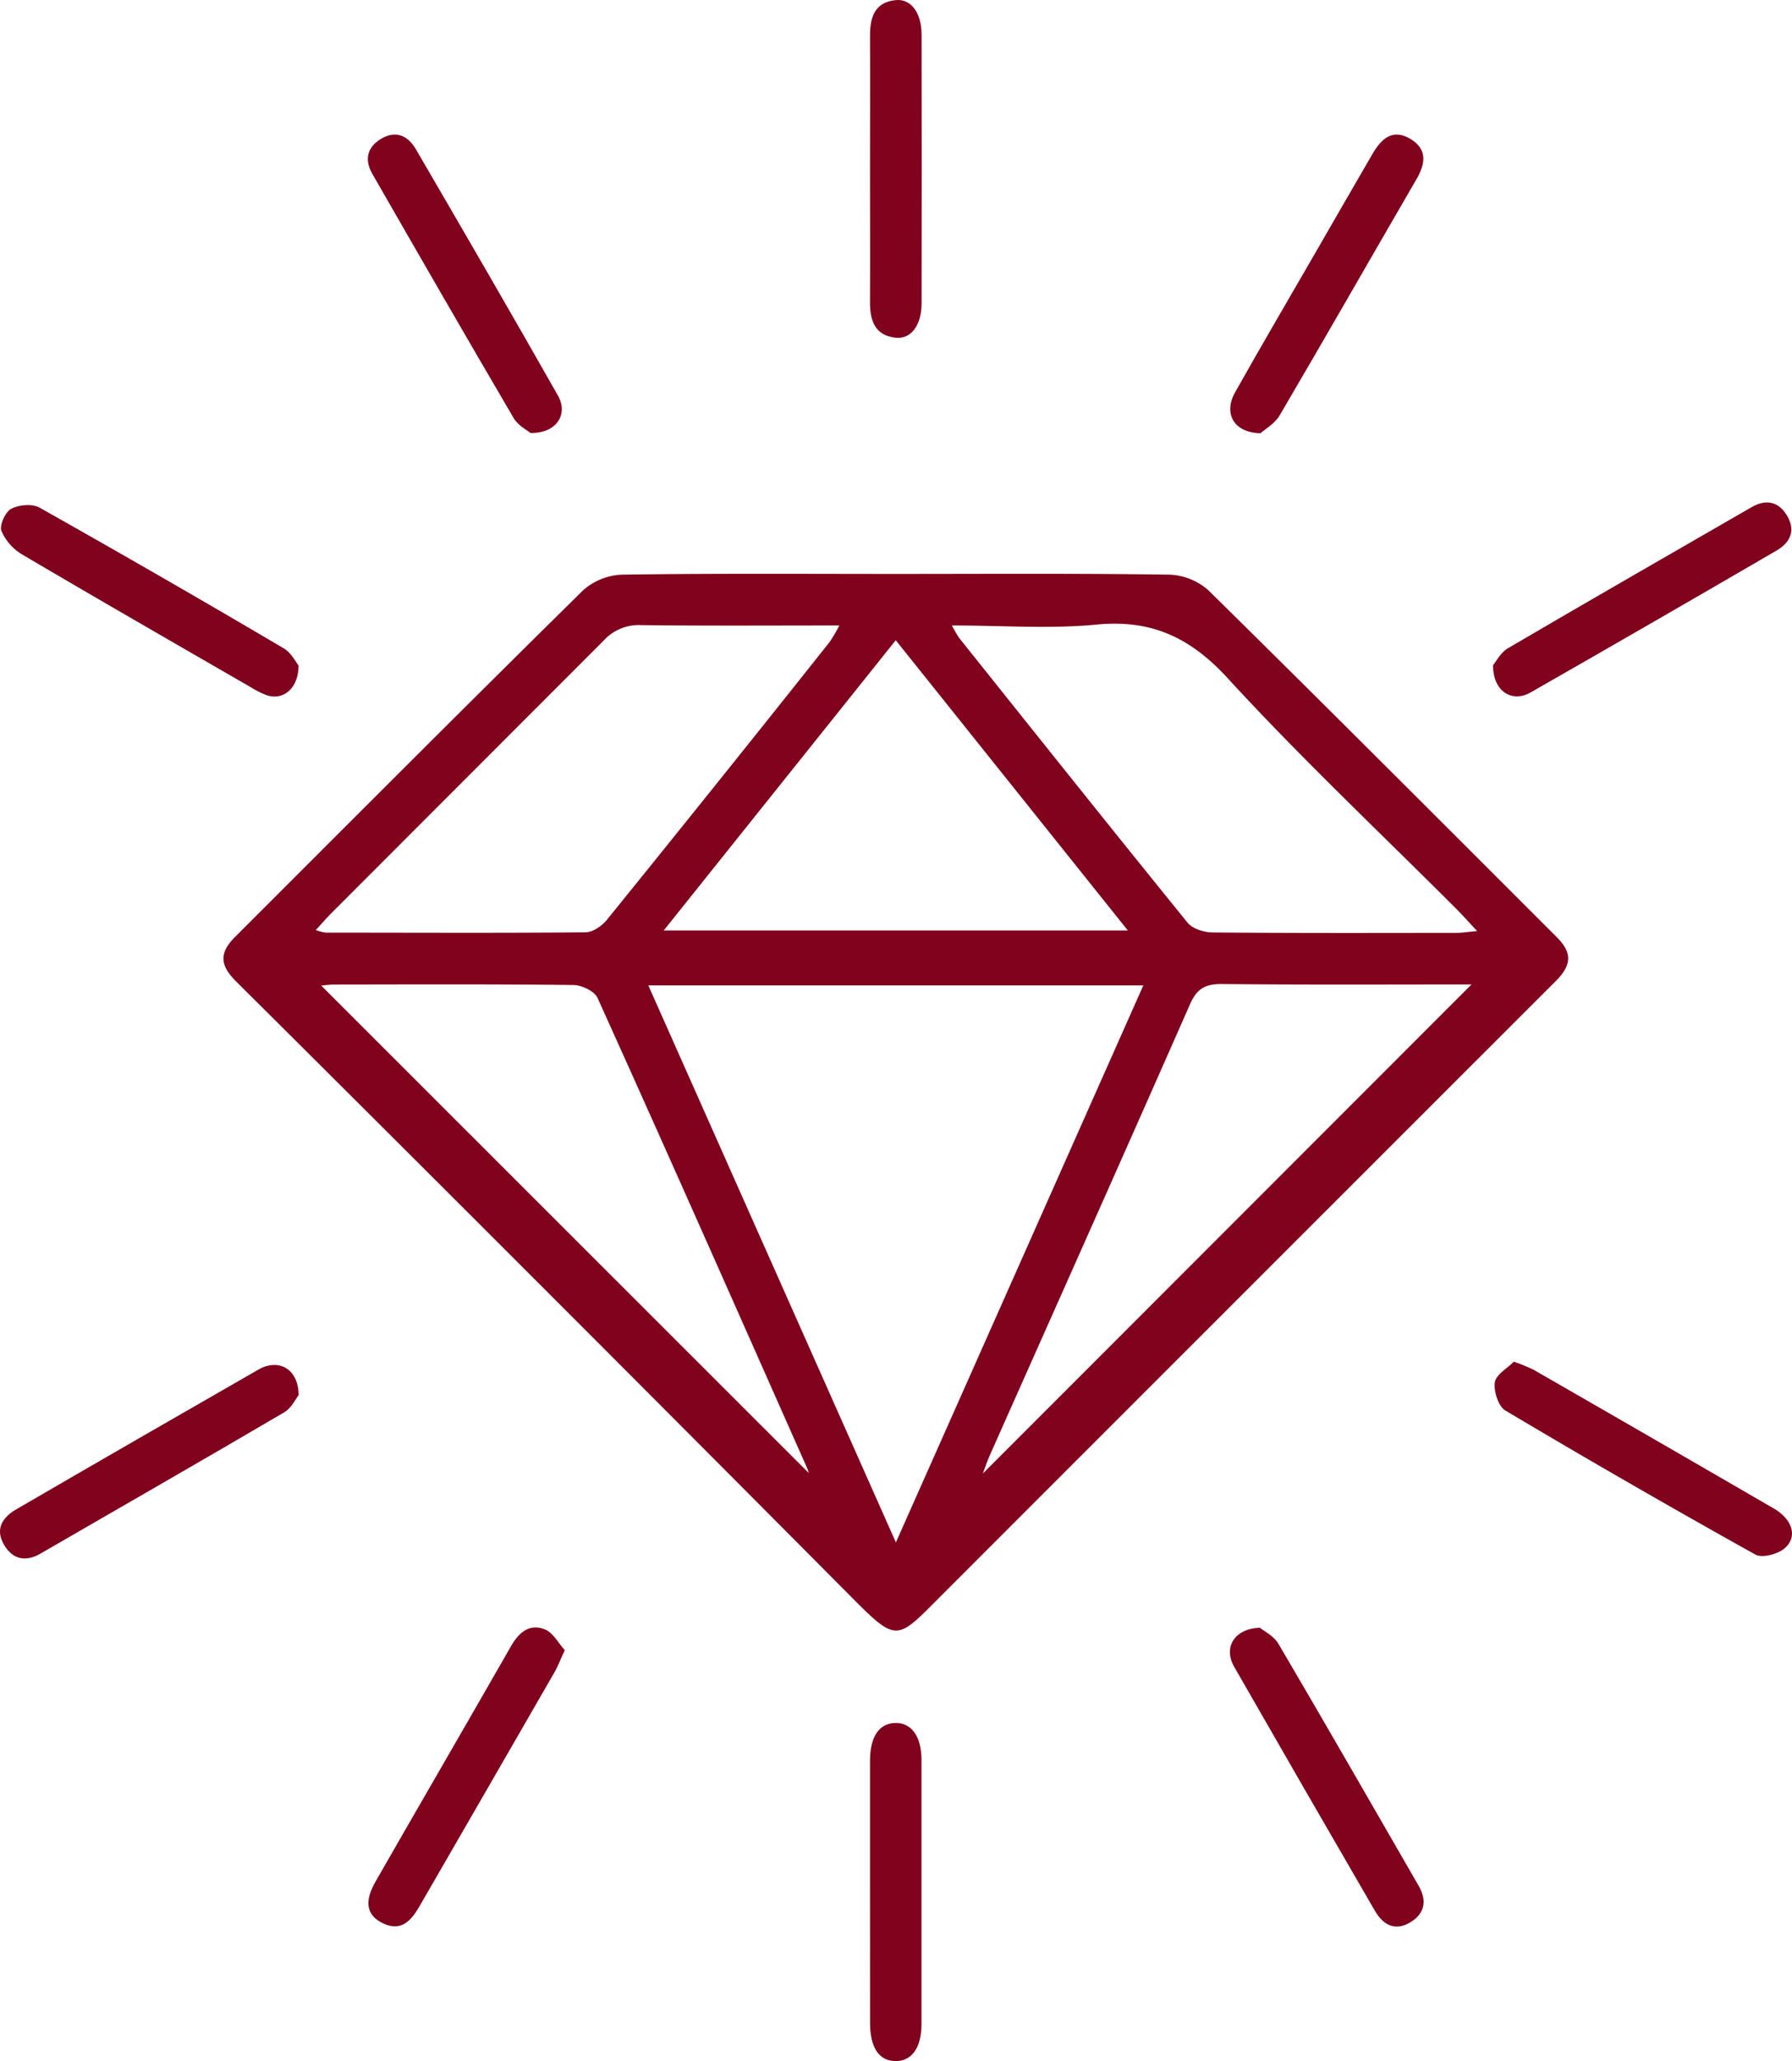 <svg xmlns="http://www.w3.org/2000/svg" viewBox="0 0 399.59 459.39"><defs><style>.cls-1{fill:#80021c;}</style></defs><g id="Layer_2" data-name="Layer 2"><g id="Layer_1-2" data-name="Layer 1"><path class="cls-1" d="M199.77,127.92c20.33,0,40.67-.14,61,.16a13.91,13.91,0,0,1,8.73,3.53c26,25.6,51.78,51.43,77.6,77.23,3.51,3.5,3.42,6.22-.2,9.85Q277.93,287.6,209,356.54c-8.89,8.93-9.17,9.43-18.58,0Q121.68,287.39,52.55,218.65c-3.58-3.58-3.63-6.33-.12-9.84C78.26,183,104,157.19,130,131.59a13.89,13.89,0,0,1,8.74-3.51C159.1,127.78,179.44,127.92,199.77,127.92Zm0,215.86c18.76-42.19,36.84-82.9,55.17-124.14H144.57ZM73.87,203.55c-1,1-2,2.17-3.45,3.74a11.89,11.89,0,0,0,2.12.58c19.32,0,38.63.11,58-.07,1.62,0,3.67-1.4,4.77-2.76q25-30.87,49.68-61.94a34,34,0,0,0,2.17-3.69c-15.29,0-29.77.1-44.24-.08a10.5,10.5,0,0,0-8.29,3.43m77.63-3.35a29.52,29.52,0,0,0,1.59,2.74c16.94,21.2,33.85,42.42,50.95,63.49,1.1,1.37,3.65,2.17,5.54,2.19,18.15.16,36.31.11,54.46.09,1.24,0,2.47-.21,4.58-.4-1.93-2.05-3.21-3.5-4.57-4.87-17.07-17.08-34.69-33.65-51-51.43-8.39-9.15-17.09-13.22-29.4-12C234,140.21,223.51,139.41,212.21,139.41ZM180.32,328.29a4.93,4.93,0,0,0-.34-1.06c-15.53-35-31-70-46.75-104.83-.68-1.5-3.52-2.83-5.37-2.85-17.66-.21-35.33-.13-53-.11-1.25,0-2.5.17-3.23.23ZM328.13,219.42c-18.55,0-37.19.1-55.82-.09-3.73,0-5.51,1.18-7,4.6-14.73,33.46-29.65,66.83-44.51,100.24-.71,1.61-1.27,3.29-1.64,4.26ZM199.74,142.7,148,207.39H251.49Z"/><path class="cls-1" d="M194,37.38c0-9.82.06-19.63,0-29.45,0-4.13,1.07-7.4,5.67-7.9,3.48-.38,5.82,2.81,5.83,7.7q.06,29.94,0,59.89c0,4.88-2.37,8.07-5.86,7.65-4.58-.55-5.67-3.83-5.64-8C194.05,57.34,194,47.36,194,37.38Z"/><path class="cls-1" d="M194,421.46c0-9.65,0-19.29,0-28.94,0-5.43,2-8.39,5.62-8.49s5.86,3,5.86,8.24q0,29.44,0,58.88c0,5.3-2.21,8.32-5.87,8.24s-5.59-3.06-5.6-8.49C194,441.08,194,431.27,194,421.46Z"/><path class="cls-1" d="M118.28,96.51c-.75-.64-2.78-1.67-3.74-3.32C103.94,75.12,93.5,57,83.05,38.8c-1.91-3.32-1.13-6.16,2.17-8s5.87-.36,7.55,2.52C103.38,51.54,114,69.8,124.41,88.16,126.78,92.34,124.11,96.61,118.28,96.51Z"/><path class="cls-1" d="M281.06,96.57c-6.08-.16-8.24-4.53-5.66-9.11C281.27,77,287.33,66.7,293.31,56.34c4.24-7.35,8.46-14.7,12.72-22,1.92-3.31,4.41-5.8,8.45-3.39,3.86,2.3,3.39,5.52,1.37,9-10.19,17.54-20.24,35.16-30.51,52.64C284.22,94.48,282,95.72,281.06,96.57Z"/><path class="cls-1" d="M66.57,148.31c0,5.19-3.45,7.85-7.08,6.65a19.73,19.73,0,0,1-3.56-1.78c-17-9.81-34-19.58-50.9-29.54a11.42,11.42,0,0,1-4.71-5.29c-.48-1.28.86-4.24,2.17-4.94,1.73-.91,4.72-1.18,6.34-.26q27.39,15.41,54.46,31.37C64.93,145.49,65.93,147.54,66.57,148.31Z"/><path class="cls-1" d="M332.93,148.26c.64-.75,1.65-2.79,3.29-3.76,18.07-10.59,36.23-21,54.39-31.48,3.29-1.89,6.15-1.18,8,2.13s.43,5.88-2.46,7.56q-27.37,15.93-54.87,31.64C337.15,156.72,332.88,154.08,332.93,148.26Z"/><path class="cls-1" d="M337.54,303.5a39.72,39.72,0,0,1,4.43,1.8q26.8,15.4,53.56,30.92c4.22,2.45,5.36,6.36,2.4,8.89-1.54,1.3-5,2.22-6.51,1.38q-28.1-15.66-55.74-32.1c-1.57-.93-2.64-4.3-2.35-6.29C333.59,306.35,336.12,305,337.54,303.5Z"/><path class="cls-1" d="M125.94,367.81c-1,2.1-1.49,3.5-2.22,4.78q-15.06,26.15-30.16,52.26c-1.88,3.26-4.15,5.88-8.38,3.72-3.49-1.78-4-4.81-1.35-9.35,10-17.45,20.12-34.84,30.11-52.3,1.78-3.12,4.19-5.15,7.64-3.72C123.4,364,124.56,366.29,125.94,367.81Z"/><path class="cls-1" d="M280.94,362.8c.89.74,3.09,1.81,4.13,3.57,10.53,17.91,20.87,35.93,31.26,53.93,1.88,3.26,1.44,6.16-1.83,8.15-3.47,2.11-6.13.52-7.92-2.56q-15.78-27.17-31.4-54.43C272.77,367.24,275.17,363,280.94,362.8Z"/><path class="cls-1" d="M66.6,310.94c-.63.78-1.58,2.88-3.21,3.84-18.06,10.61-36.23,21-54.37,31.5-3.28,1.9-6.17,1.34-8.11-1.95-2.07-3.5-.37-6.12,2.68-7.9q26.94-15.65,54-31.15C62.09,302.7,66.51,305,66.6,310.94Z"/></g></g></svg>